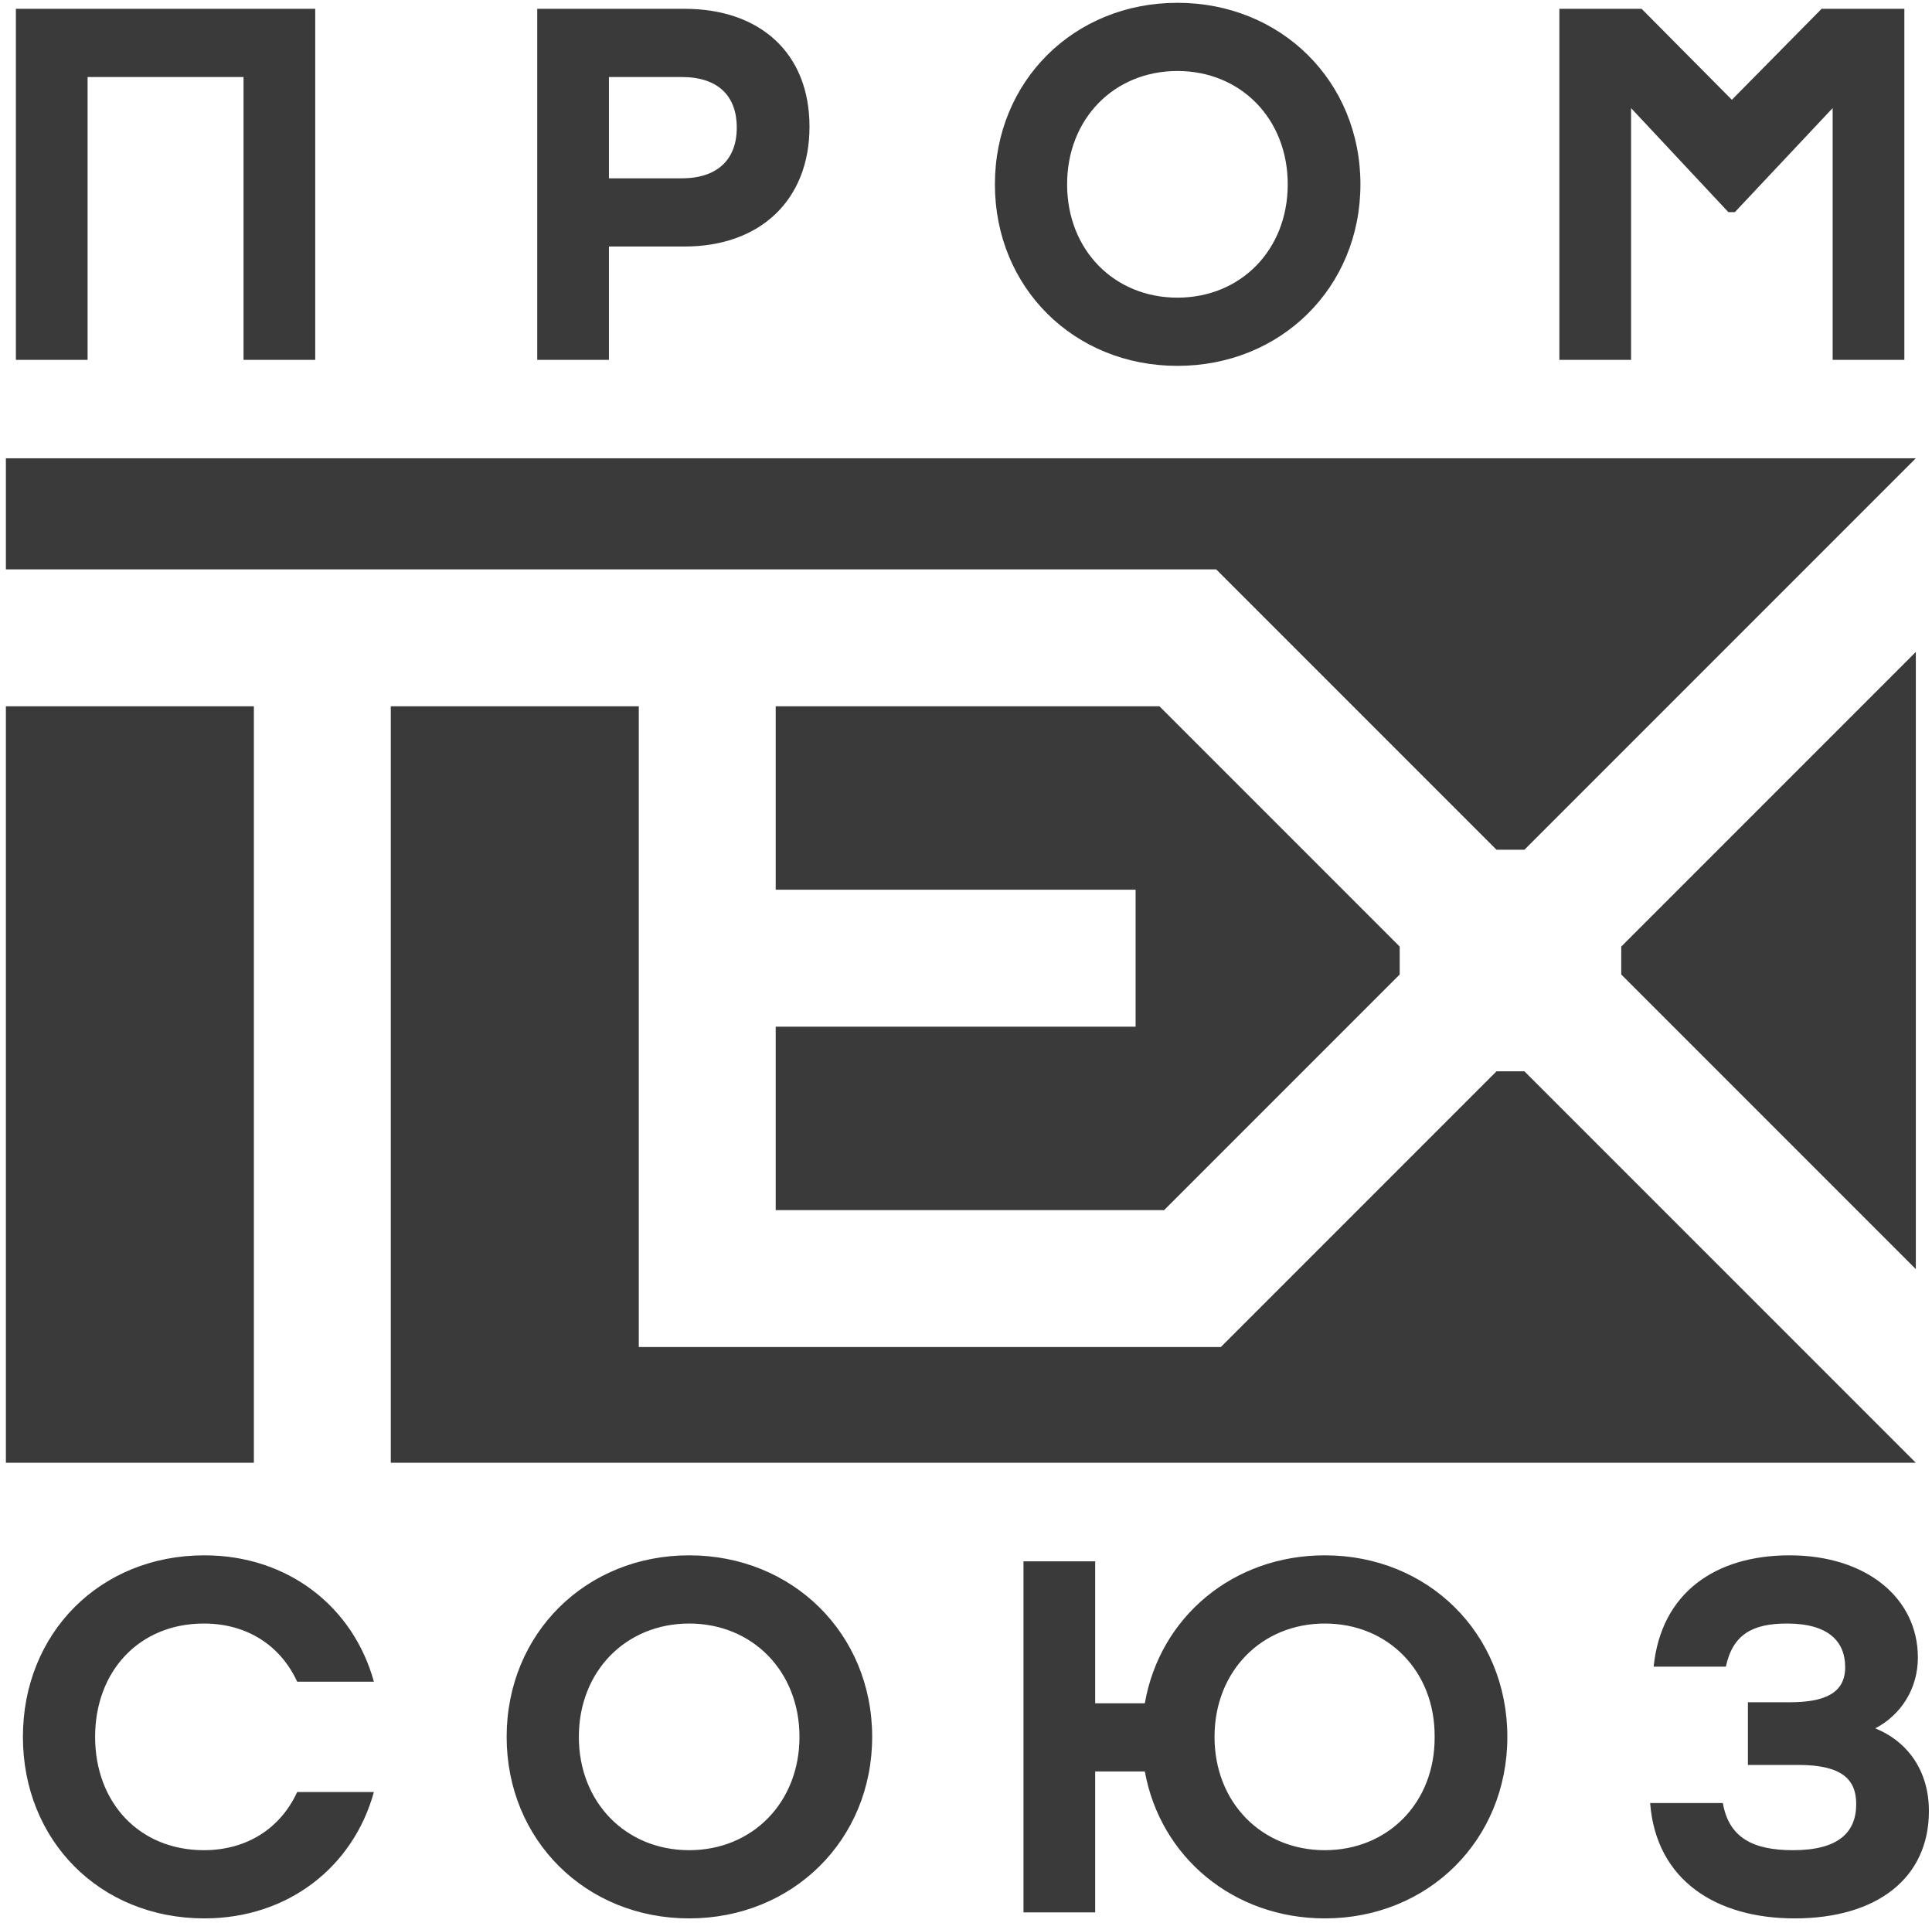 <svg width="212" height="211" viewBox="0 0 212 211" fill="none" xmlns="http://www.w3.org/2000/svg">
<path fill-rule="evenodd" clip-rule="evenodd" d="M85.118 97.618H124.611V112.641H85.118V132.768H127.738L153.589 106.917V103.852L127.229 77.492H85.118V97.618ZM0.646 50.279H210.226L167.277 93.228H164.212L133.452 62.468H0.646V50.279ZM210.226 71.526V139.243L177.9 106.917V103.852L210.226 71.526ZM210.226 160.489H42.882V77.492H70.095V147.791H79.024H85.118H133.961L164.212 117.54H167.277L210.226 160.489ZM27.858 160.489H0.646V77.492H27.858V160.489Z" fill="#3A3A3A"/>
<path fill-rule="evenodd" clip-rule="evenodd" d="M34.59 0.967H9.611H1.743V39.481H9.611V8.45H26.722V39.481H34.59V0.967ZM75.127 0.967H58.952V39.481H66.819V27.046H75.127C83.38 27.046 88.827 21.984 88.827 13.896C88.827 5.809 83.38 0.967 75.127 0.967ZM74.797 19.564H66.819V8.45H74.797C78.868 8.45 80.849 10.595 80.849 14.007C80.849 17.363 78.868 19.564 74.797 19.564ZM129.199 0.307C117.866 0.307 109.172 8.89 109.172 20.224C109.172 31.558 117.866 40.141 129.199 40.141C140.533 40.141 149.281 31.558 149.281 20.224C149.281 8.89 140.533 0.307 129.199 0.307ZM129.199 7.789C136.132 7.789 141.304 13.016 141.304 20.224C141.304 27.431 136.132 32.658 129.199 32.658C122.267 32.658 117.095 27.431 117.095 20.224C117.095 13.016 122.267 7.789 129.199 7.789ZM199.887 0.967L190.039 10.948L180.136 0.967H171.112V39.481H178.98V11.861L189.654 23.273H190.369L201.098 11.861V39.481H208.966V0.967H199.887ZM22.431 210.477C31.619 210.477 38.771 204.81 41.027 196.612H32.609C30.794 200.573 27.107 202.994 22.375 202.994C15.278 202.994 10.437 197.767 10.437 190.56C10.437 183.352 15.278 178.126 22.375 178.126C27.107 178.126 30.794 180.546 32.609 184.508H41.027C38.771 176.31 31.619 170.643 22.431 170.643C10.931 170.643 2.514 179.226 2.514 190.56C2.514 201.894 10.931 210.477 22.431 210.477ZM145.375 170.643C135.306 170.643 127.273 177.41 125.623 186.874H120.176V171.303H112.308V209.817H120.176V194.356H125.623C127.329 203.764 135.362 210.477 145.375 210.477C156.709 210.477 165.402 201.894 165.402 190.56C165.402 179.226 156.709 170.643 145.375 170.643ZM145.375 202.994C138.443 202.994 133.271 197.767 133.271 190.56C133.271 183.352 138.443 178.126 145.375 178.126C152.307 178.126 157.479 183.352 157.424 190.56C157.479 197.767 152.307 202.994 145.375 202.994ZM205.774 189.625C208.635 188.139 210.451 185.223 210.451 181.867C210.451 175.32 204.784 170.643 196.366 170.643C188.278 170.643 182.281 174.714 181.456 182.857H189.379C190.149 179.281 192.35 178.126 196.091 178.126C200.713 178.126 202.473 180.161 202.473 182.912C202.473 185.773 200.217 186.764 196.366 186.764H191.799V193.641H197.356C202.198 193.641 203.684 195.292 203.684 197.932C203.684 201.069 201.703 202.994 196.751 202.994C192.35 202.994 189.709 201.619 189.049 197.822H181.071C181.731 206.35 188.388 210.477 196.916 210.477C205.939 210.477 211.661 206.075 211.661 198.703C211.661 194.356 209.406 191.11 205.774 189.625ZM75.622 170.643C64.288 170.643 55.595 179.226 55.595 190.56C55.595 201.894 64.288 210.477 75.622 210.477C86.956 210.477 95.704 201.894 95.704 190.56C95.704 179.226 86.956 170.643 75.622 170.643ZM75.622 178.126C82.555 178.126 87.727 183.352 87.727 190.56C87.727 197.767 82.555 202.994 75.622 202.994C68.69 202.994 63.518 197.767 63.518 190.56C63.518 183.352 68.69 178.126 75.622 178.126Z" fill="#3A3A3A"/>
</svg>
